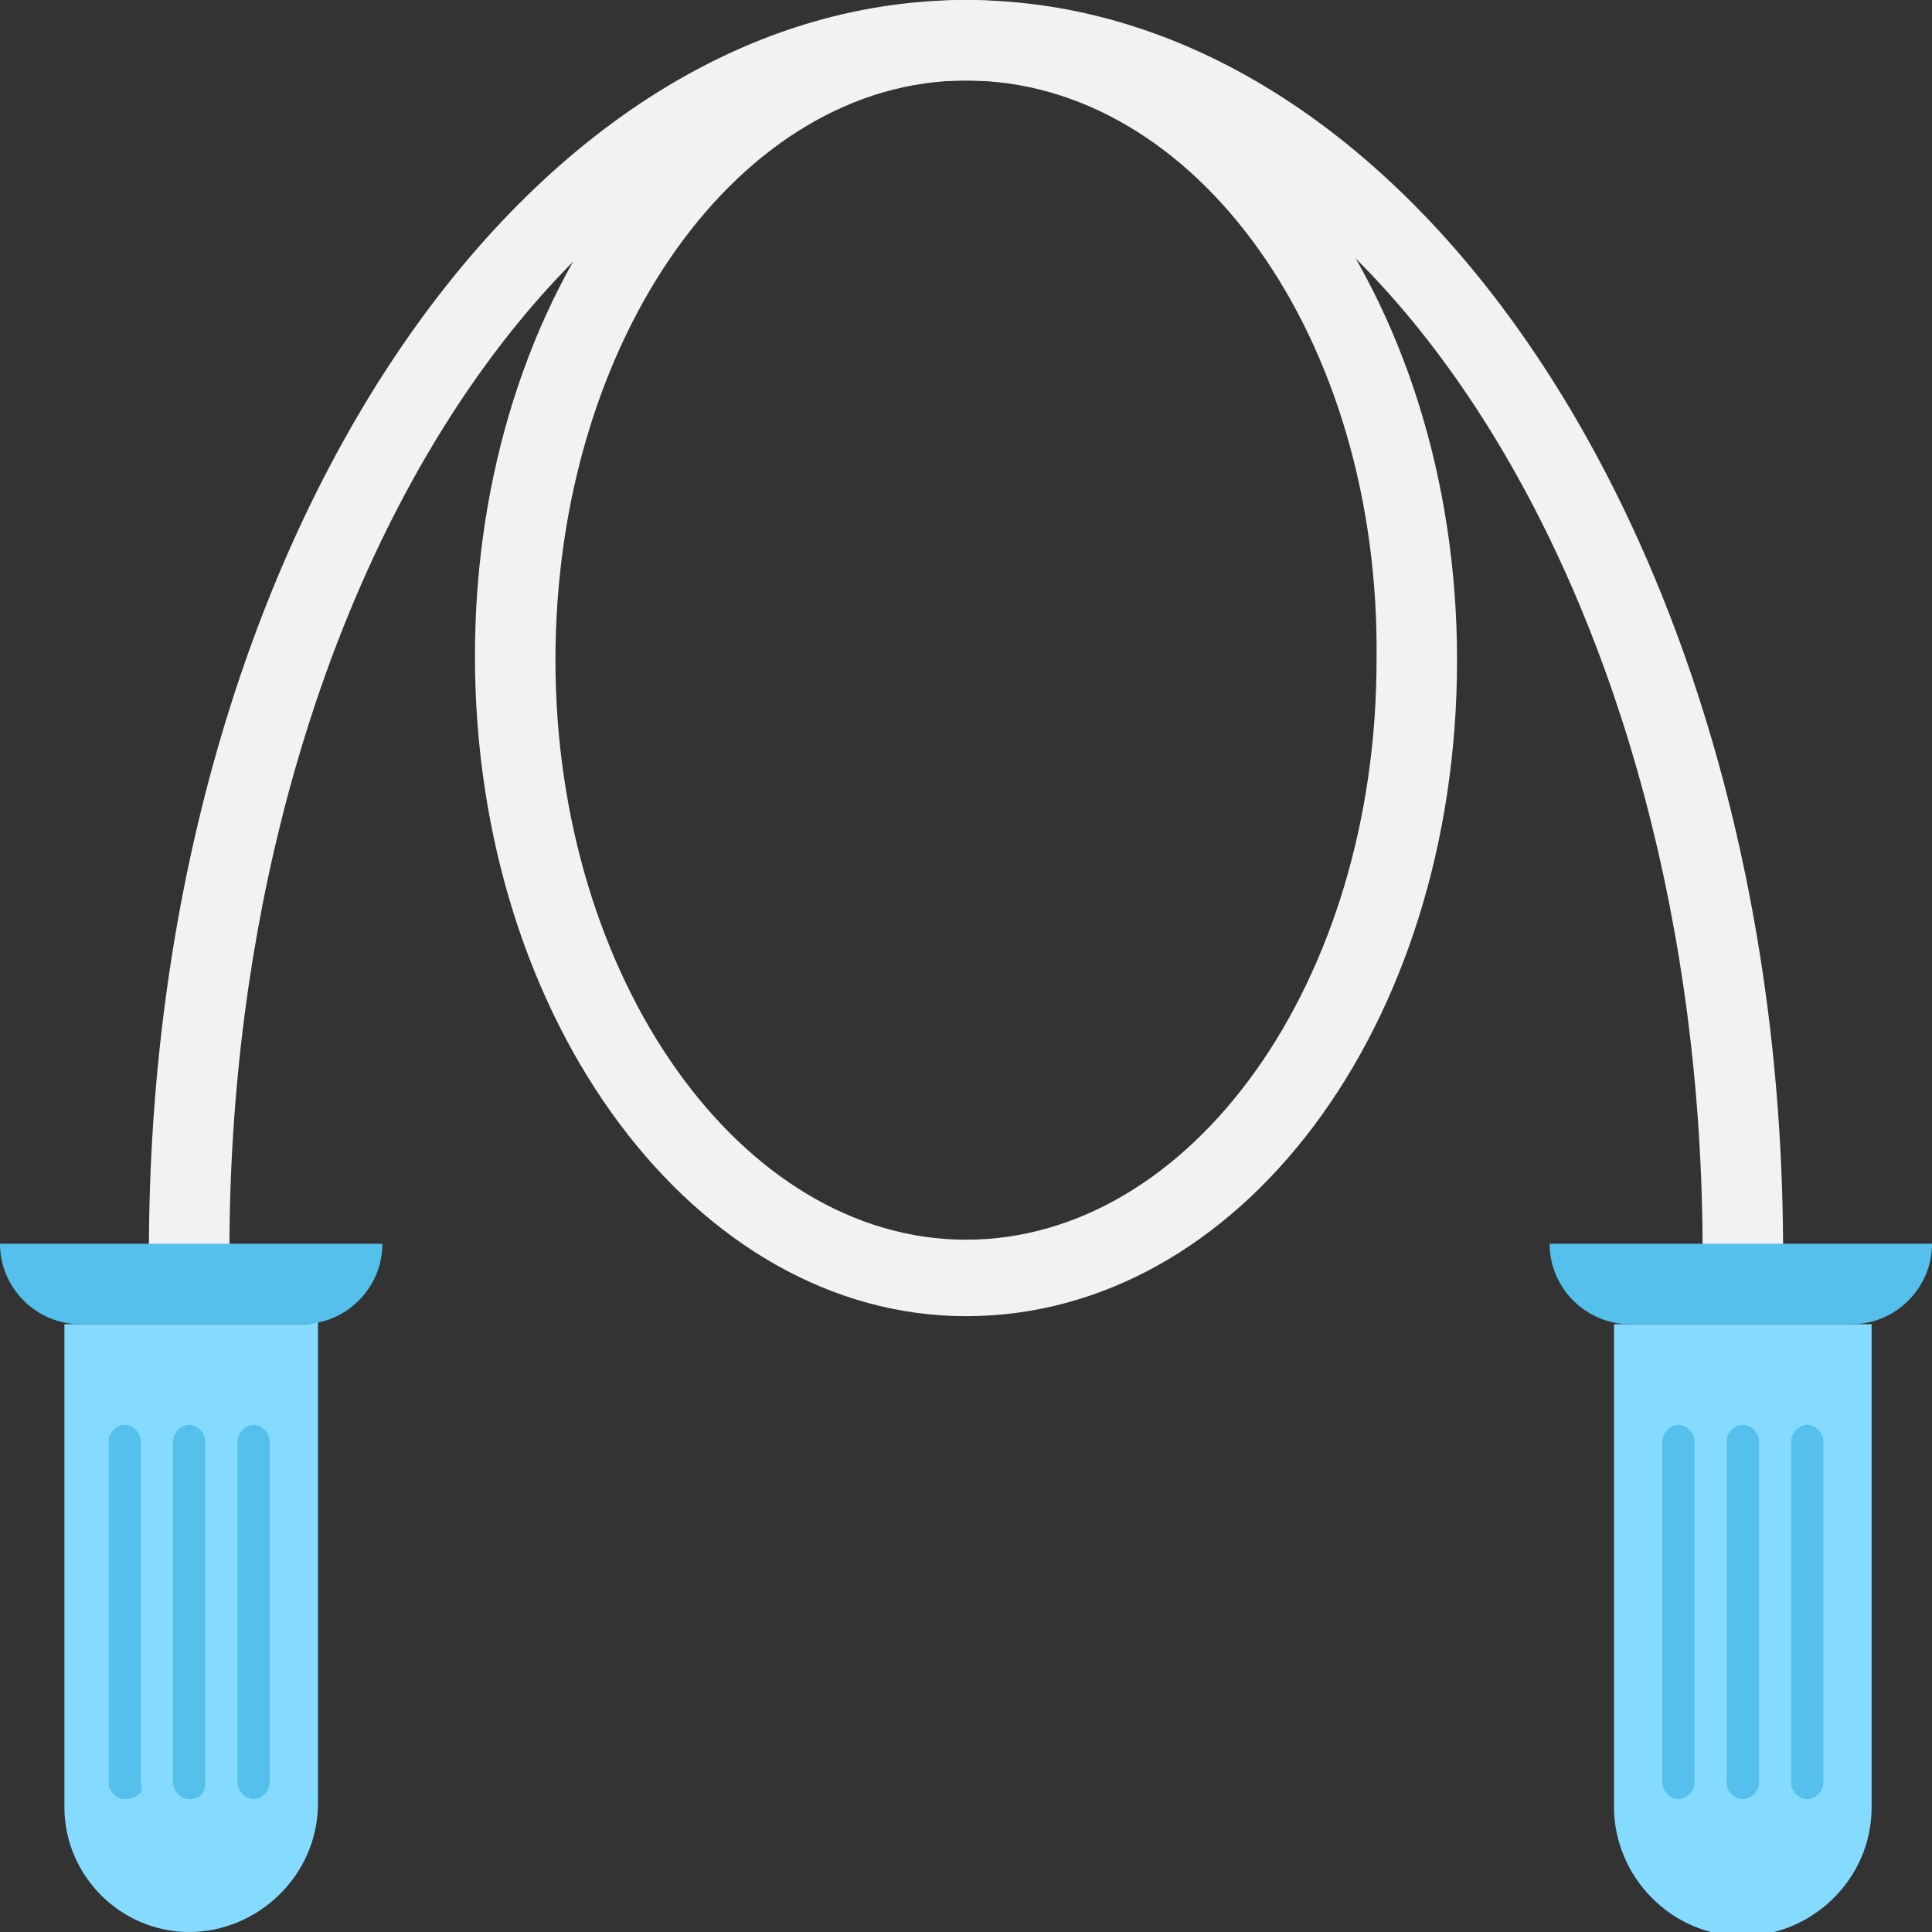 <?xml version="1.0" encoding="utf-8"?>
<!-- Generator: Adobe Illustrator 18.0.0, SVG Export Plug-In . SVG Version: 6.00 Build 0)  -->
<!DOCTYPE svg PUBLIC "-//W3C//DTD SVG 1.1//EN" "http://www.w3.org/Graphics/SVG/1.1/DTD/svg11.dtd">
<svg version="1.1" id="Layer_1" xmlns="http://www.w3.org/2000/svg" xmlns:xlink="http://www.w3.org/1999/xlink" x="0px" y="0px"
	 viewBox="0 0 48 48" enable-background="new 0 0 48 48" xml:space="preserve">
<rect x="0" y="0" width="48" height="48" fill="#333333" stroke="none"/>
<g>
	<g>
		<g>
			<path fill="#84DBFF" d="M7.5,32.9H2c-0.1,0-0.3,0-0.4,0v12C1.6,46.6,3,48,4.7,48c1.7,0,3.2-1.4,3.2-3.2v-12
				C7.8,32.9,7.6,32.9,7.5,32.9z"/>
			<path fill="#54C0EB" d="M3.1,44.7L3.1,44.7c-0.2,0-0.4-0.2-0.4-0.4v-8.5c0-0.2,0.2-0.4,0.4-0.4h0c0.2,0,0.4,0.2,0.4,0.4v8.5
				C3.6,44.5,3.4,44.7,3.1,44.7z"/>
			<path fill="#54C0EB" d="M6.3,44.7L6.3,44.7c-0.2,0-0.4-0.2-0.4-0.4v-8.5c0-0.2,0.2-0.4,0.4-0.4h0c0.2,0,0.4,0.2,0.4,0.4v8.5
				C6.7,44.5,6.5,44.7,6.3,44.7z"/>
			<path fill="#54C0EB" d="M4.7,44.7L4.7,44.7c-0.2,0-0.4-0.2-0.4-0.4v-8.5c0-0.2,0.2-0.4,0.4-0.4h0c0.2,0,0.4,0.2,0.4,0.4v8.5
				C5.1,44.5,5,44.7,4.7,44.7z"/>
		</g>
		<path fill="#84DBFF" d="M46,32.9h-5.5c-0.1,0-0.3,0-0.4,0v12c0,1.7,1.4,3.2,3.2,3.2c1.7,0,3.2-1.4,3.2-3.2v-12
			C46.3,32.9,46.2,32.9,46,32.9z"/>
		<path fill="#54C0EB" d="M41.7,44.7L41.7,44.7c-0.2,0-0.4-0.2-0.4-0.4v-8.5c0-0.2,0.2-0.4,0.4-0.4l0,0c0.2,0,0.4,0.2,0.4,0.4v8.5
			C42.1,44.5,41.9,44.7,41.7,44.7z"/>
		<path fill="#54C0EB" d="M44.9,44.7L44.9,44.7c-0.2,0-0.4-0.2-0.4-0.4v-8.5c0-0.2,0.2-0.4,0.4-0.4h0c0.2,0,0.4,0.2,0.4,0.4v8.5
			C45.3,44.5,45.1,44.7,44.9,44.7z"/>
		<path fill="#54C0EB" d="M43.3,44.7L43.3,44.7c-0.2,0-0.4-0.2-0.4-0.4v-8.5c0-0.2,0.2-0.4,0.4-0.4l0,0c0.2,0,0.4,0.2,0.4,0.4v8.5
			C43.7,44.5,43.5,44.7,43.3,44.7z"/>
		<g>
			<g>
				<path fill="#F2F2F2" d="M44.3,31.1h-2C42.3,15.1,34.1,2,24,2C13.9,2,5.7,15.1,5.7,31.1h-2C3.7,13.9,12.8,0,24,0
					S44.3,13.9,44.3,31.1z"/>
			</g>
			<g>
				<path fill="#F2F2F2" d="M24,32.7c-6.7,0-12.2-7.3-12.2-16.4S17.3,0,24,0c6.7,0,12.2,7.3,12.2,16.4S30.8,32.7,24,32.7z M24,2
					c-5.6,0-10.2,6.4-10.2,14.4c0,7.9,4.6,14.4,10.2,14.4s10.2-6.4,10.2-14.4C34.3,8.4,29.7,2,24,2z"/>
			</g>
		</g>
	</g>
	<path fill="#54C0EB" d="M9.5,30.9L9.5,30.9l-9.5,0v0c0,1.1,0.9,2,2,2h5.5C8.6,32.9,9.5,32,9.5,30.9z"/>
	<path fill="#54C0EB" d="M48,30.9L48,30.9l-9.5,0v0c0,1.1,0.9,2,2,2H46C47.1,32.9,48,32,48,30.9z"/>
</g>
</svg>
